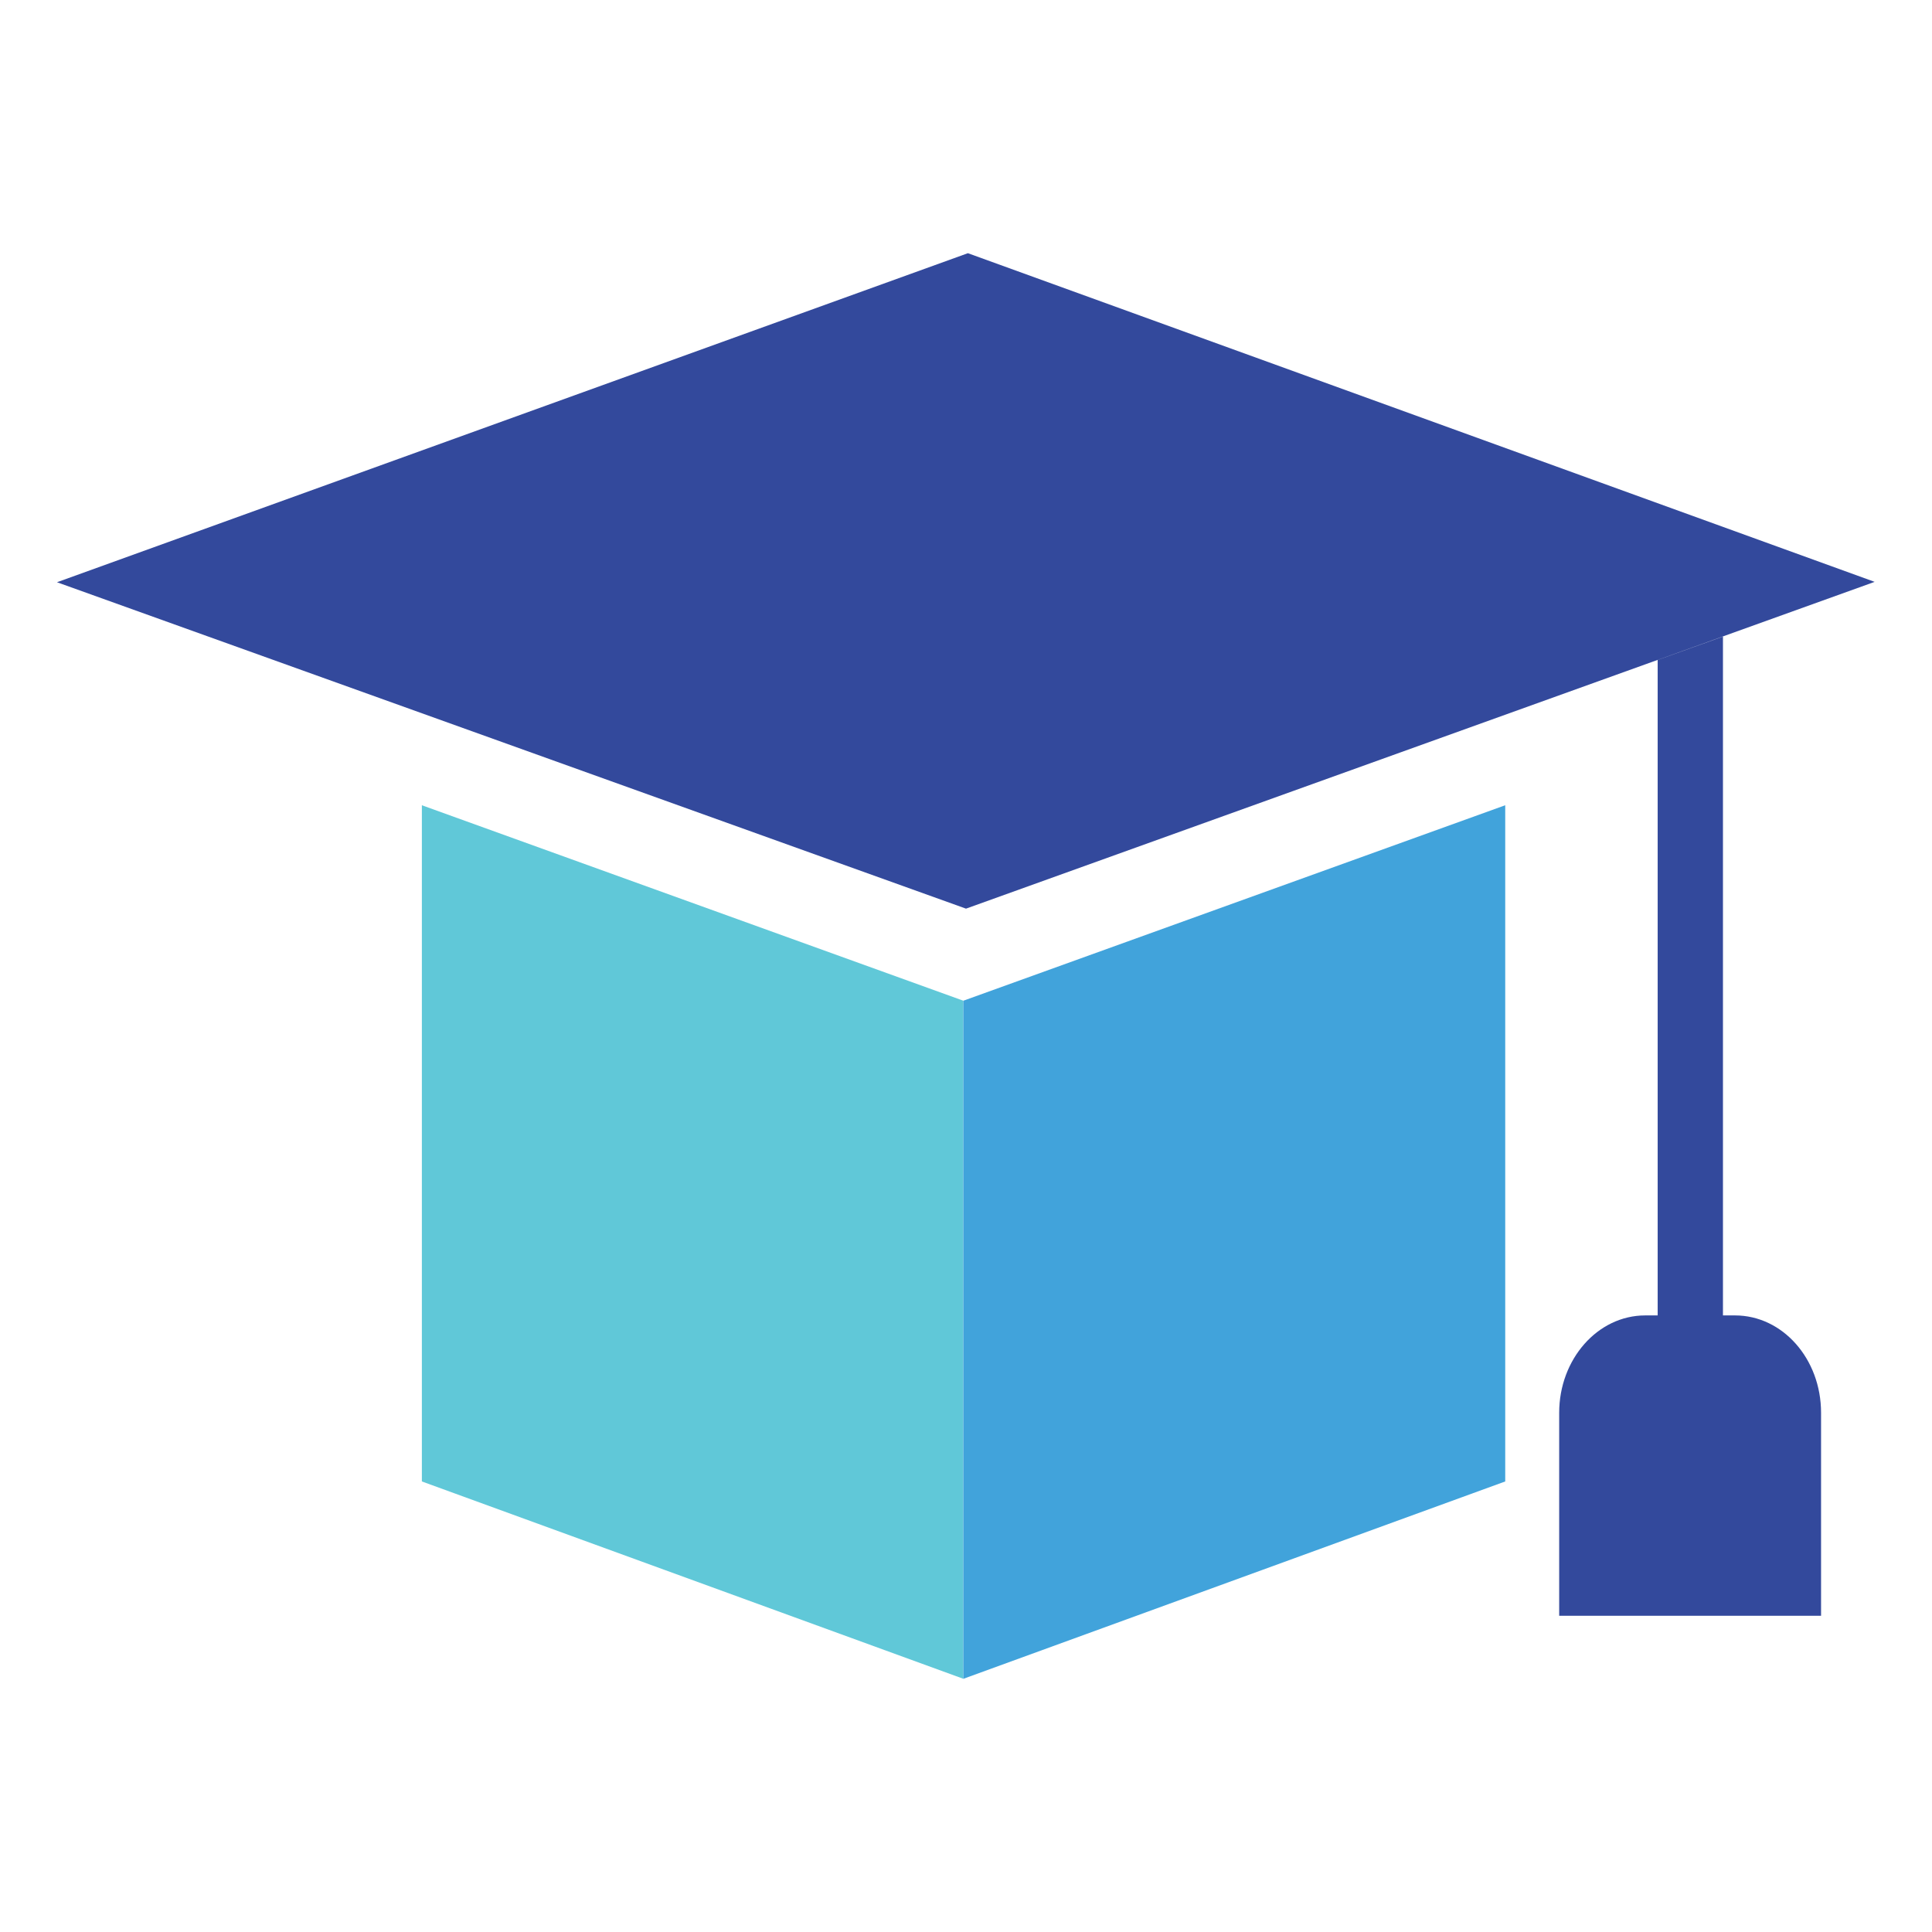 <?xml version="1.0" encoding="utf-8"?>
<!-- Generator: Adobe Illustrator 26.0.2, SVG Export Plug-In . SVG Version: 6.00 Build 0)  -->
<svg version="1.1" id="Layer_2" xmlns="http://www.w3.org/2000/svg" xmlns:xlink="http://www.w3.org/1999/xlink" x="0px" y="0px"
	 viewBox="0 0 512 512" style="enable-background:new 0 0 512 512;" xml:space="preserve">
<style type="text/css">
	.st0{fill:#60C8D8;}
	.st1{fill:#41A3DB;}
	.st2{fill:#33499C;}
</style>
<g>
	<polygon class="st0" points="111.8,213.4 255.3,265.2 255.3,444.9 111.8,392.6 	"/>
	<polygon class="st1" points="398.9,213.4 255.3,265.2 255.3,444.9 398.9,392.6 	"/>
	<path class="st2" d="M256,240.8L15.1,154.3l241.4-87.2l240.3,87.1L256,240.8z M456.6,168.7l-17.3,6.2v212.4h17.3V168.7z
		 M482.6,428.2v-53.8c0-14.3-10.2-25.8-22.8-25.8H436c-12.6,0-22.8,11.6-22.8,25.8v53.8H482.6z"/>
</g>
</svg>
